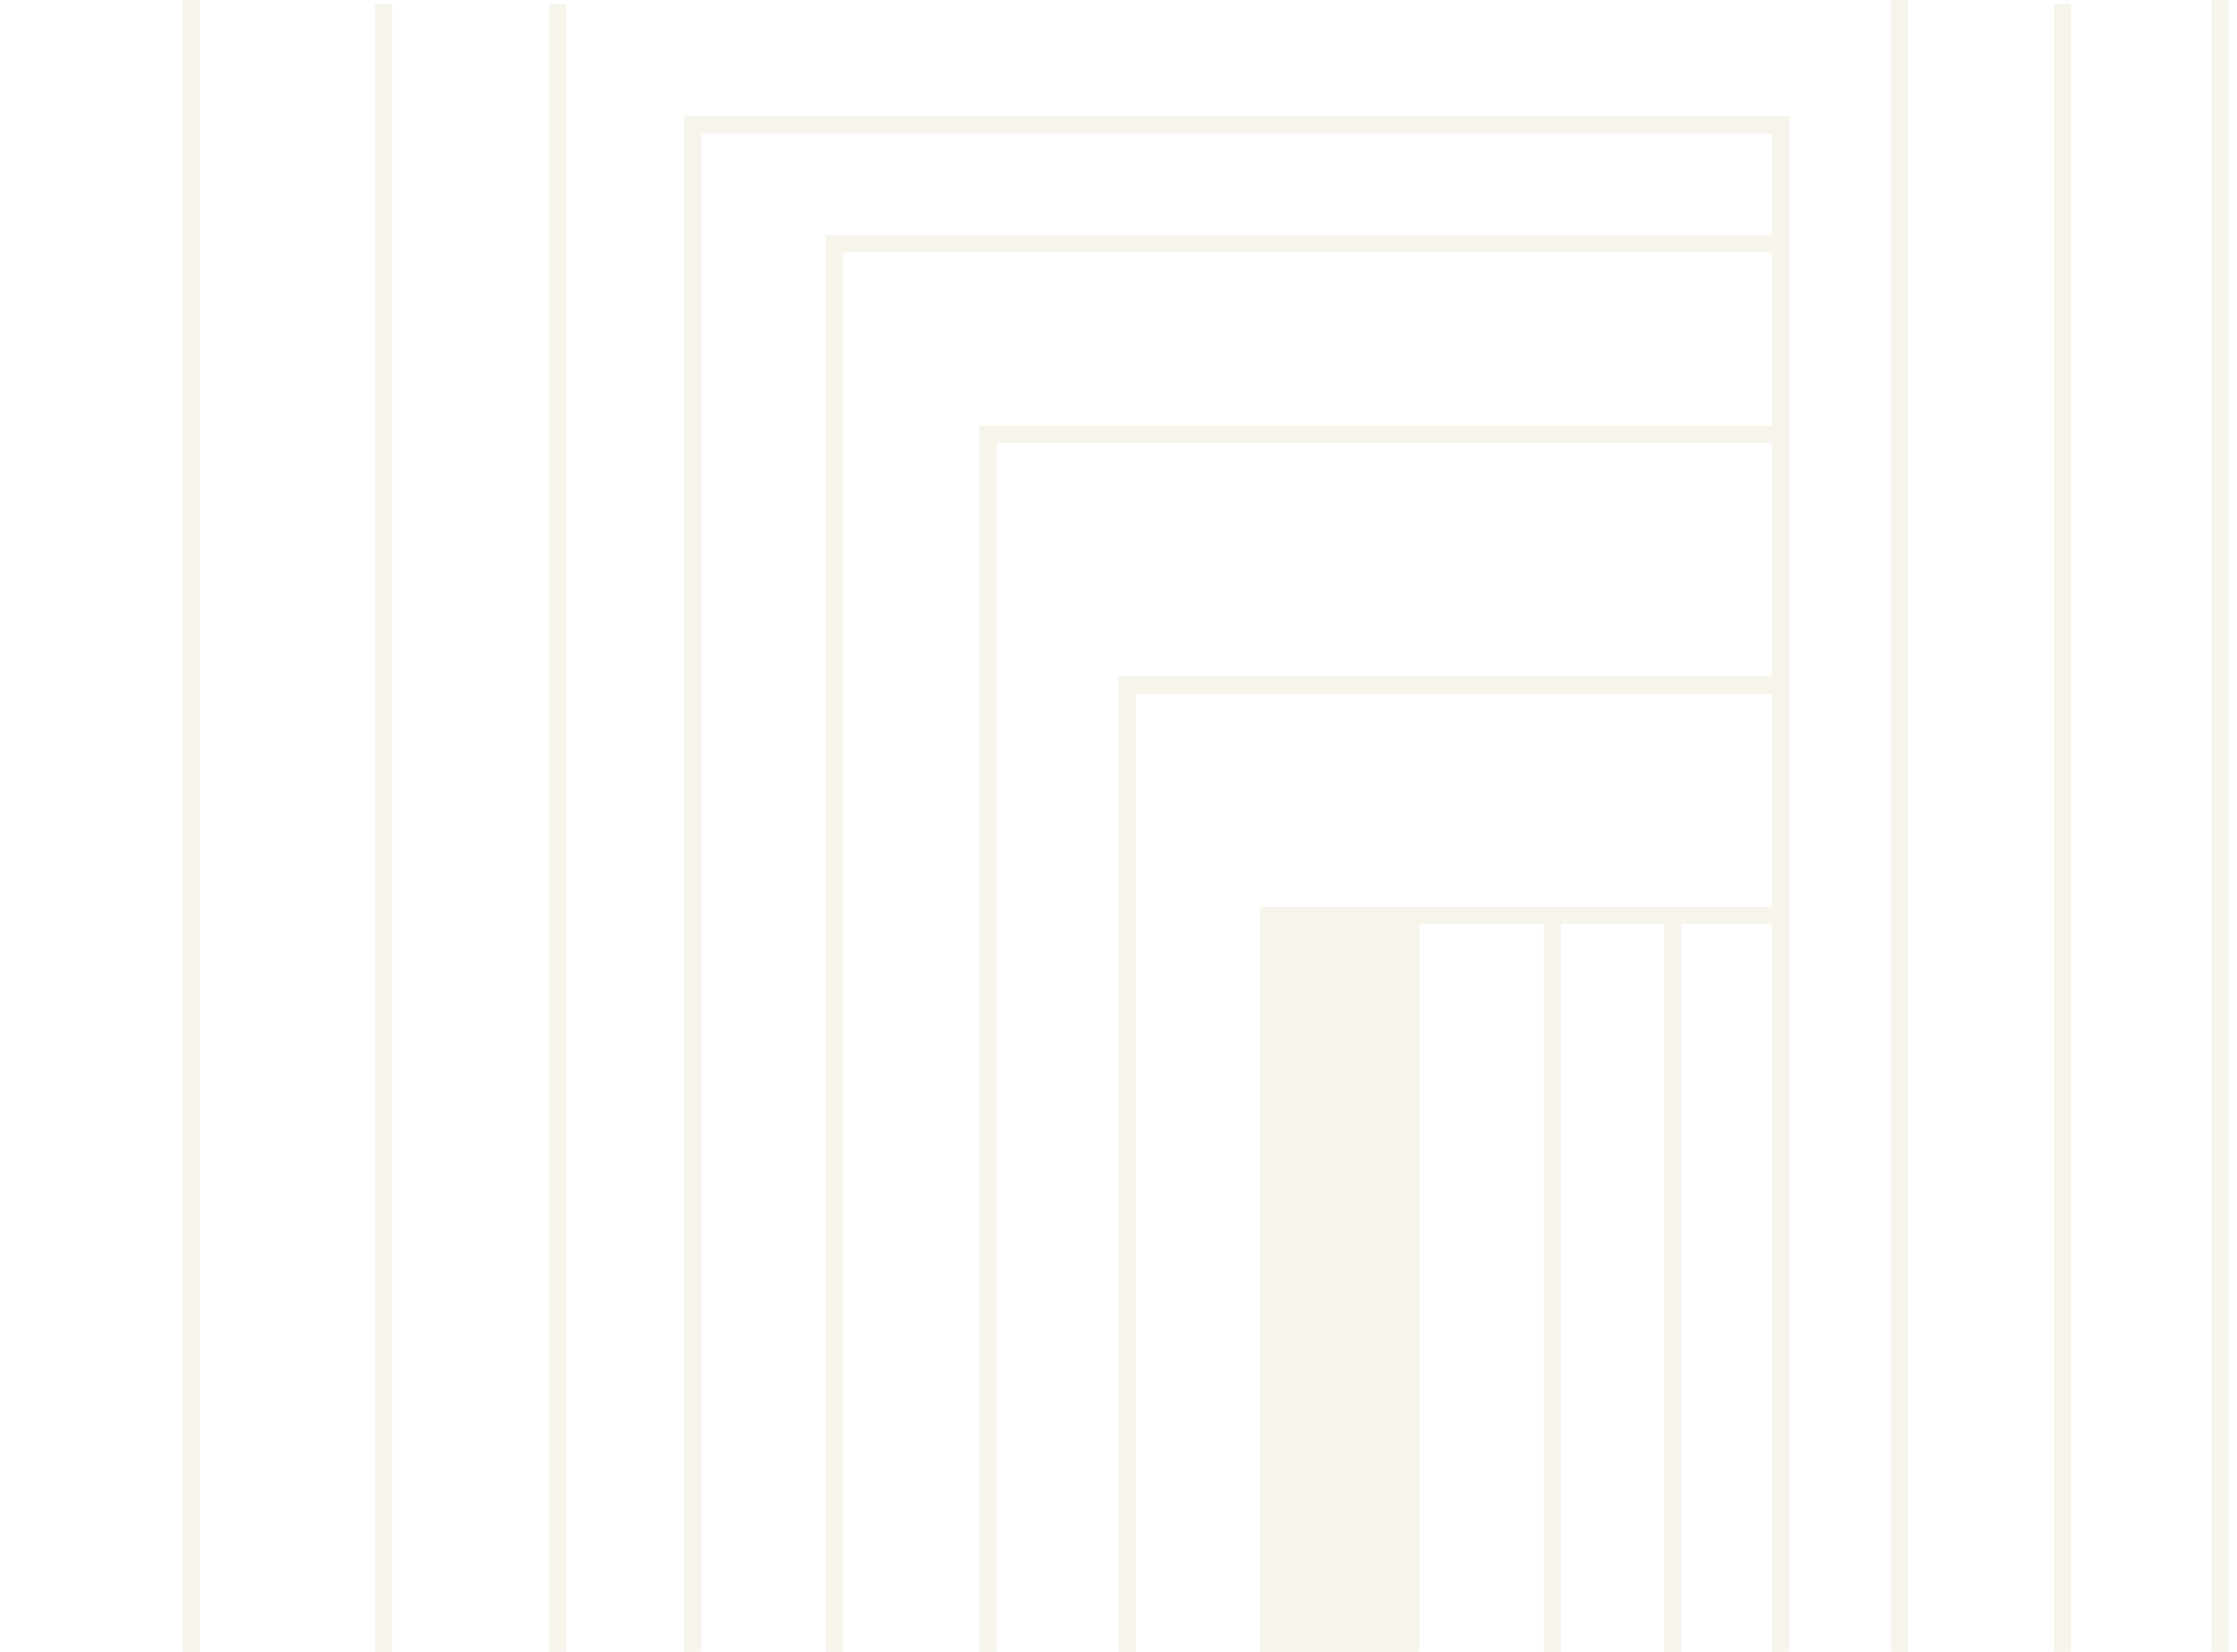 <svg fill="none" height="381" viewBox="0 0 516 381" width="516" xmlns="http://www.w3.org/2000/svg"><g opacity=".1" stroke="#aa9631" stroke-miterlimit="10" stroke-width="4"><path d="m-4 0v927.951h544.831"/><path d="m43.98 0v885.256h496.846"/><path d="m512.112 0v839.916h-468.132"/><path d="m475.757.986v790.145h-430.706"/><path d="m438.057 0v748.104h-394.077"/><path d="m88.432.986v694.088h350.142"/><path d="m128.713.986v647.609h309.861"/><path d="m410.686 28.874h-250.987v582.538h250.987z"/><path d="m410.479 56.299h-218.008v525.561h218.008"/><path d="m410.687 100.142h-182.818v452.396h182.818"/><path d="m410.472 157.932h-150.376v364.983h150.376"/><path d="m410.477 211.208h-117.883v269.015h117.883"/><path d="m385.898 211.691v241.692h-92.959"/><path d="m358.01 211.691v213.804h-65.071"/><path d="m325.465 211.208h-32.871v185.137h32.871z" fill="#aa9631"/></g></svg>
